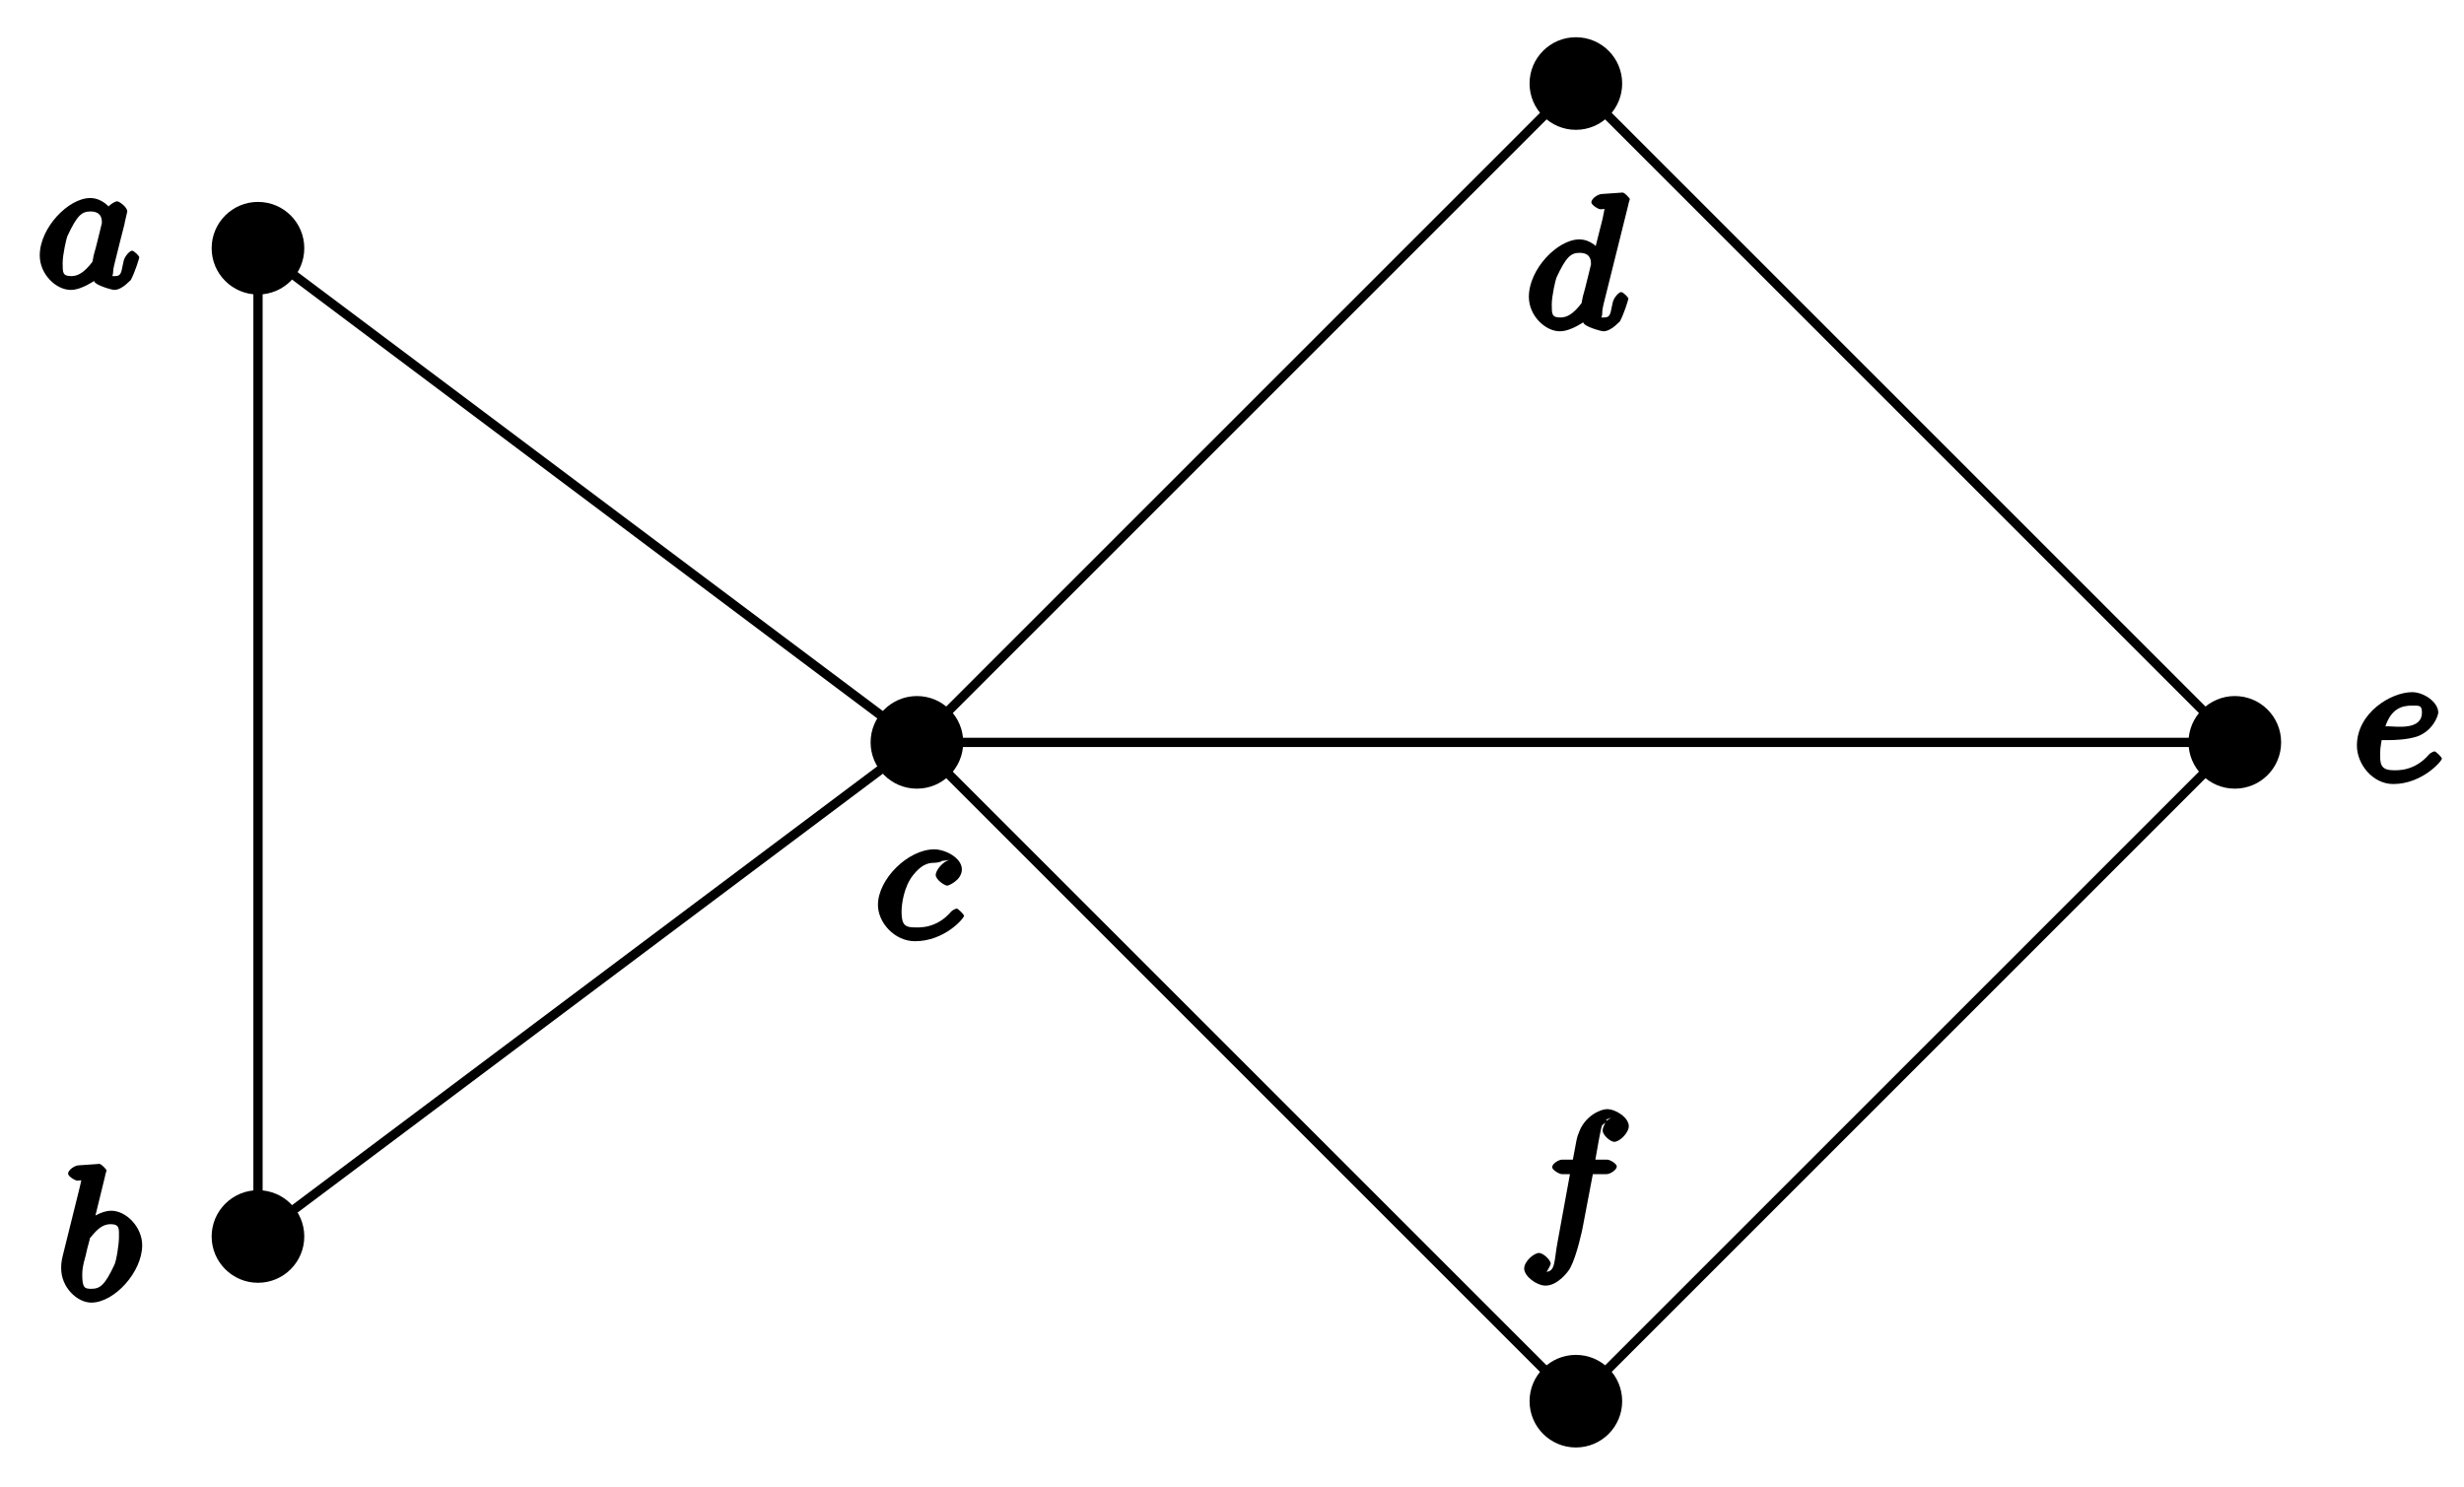 <?xml version="1.0" encoding="UTF-8"?>
<svg xmlns="http://www.w3.org/2000/svg" xmlns:xlink="http://www.w3.org/1999/xlink" width="106pt" height="64pt" viewBox="0 0 106 64" version="1.1">
<defs>
<g>
<symbol overflow="visible" id="glyph0-0">
<path style="stroke:none;" d=""/>
</symbol>
<symbol overflow="visible" id="glyph0-1">
<path style="stroke:none;" d="M 3.25 -3.344 C 3.172 -3.484 2.828 -3.875 2.328 -3.875 C 1.391 -3.875 0.156 -2.594 0.156 -1.406 C 0.156 -0.578 0.875 0.078 1.484 0.078 C 2 0.078 2.562 -0.375 2.5 -0.297 C 2.531 -0.125 3.266 0.078 3.359 0.078 C 3.734 0.078 4.094 -0.406 4.062 -0.328 C 4.266 -0.703 4.438 -1.297 4.438 -1.328 C 4.438 -1.375 4.219 -1.609 4.125 -1.609 C 4.031 -1.609 3.812 -1.375 3.766 -1.172 C 3.656 -0.734 3.703 -0.516 3.391 -0.516 C 3.203 -0.516 3.312 -0.484 3.312 -0.703 C 3.312 -0.844 3.391 -1.109 3.438 -1.312 C 3.484 -1.5 3.609 -1.984 3.641 -2.125 L 3.797 -2.734 C 3.828 -2.922 3.922 -3.266 3.922 -3.297 C 3.922 -3.484 3.578 -3.734 3.484 -3.734 C 3.359 -3.734 2.969 -3.469 2.938 -3.219 Z M 2.453 -1.172 C 2.047 -0.625 1.766 -0.516 1.516 -0.516 C 1.141 -0.516 1.141 -0.656 1.141 -1.078 C 1.141 -1.453 1.312 -2.172 1.344 -2.234 C 1.766 -3.141 1.969 -3.297 2.344 -3.297 C 2.859 -3.297 2.828 -2.891 2.828 -2.797 C 2.828 -2.766 2.625 -1.984 2.578 -1.781 C 2.469 -1.406 2.469 -1.391 2.422 -1.125 Z M 2.453 -1.172 "/>
</symbol>
<symbol overflow="visible" id="glyph0-2">
<path style="stroke:none;" d="M 2.078 -5.344 C 2.078 -5.359 2.156 -5.594 2.156 -5.609 C 2.156 -5.641 1.938 -5.891 1.844 -5.891 C 1.812 -5.891 1.562 -5.875 1.391 -5.859 L 0.938 -5.828 C 0.766 -5.812 0.5 -5.625 0.5 -5.469 C 0.5 -5.359 0.797 -5.172 0.891 -5.172 C 1.281 -5.172 1.078 -5.312 1.078 -5.25 C 1.078 -5.203 1 -4.875 0.953 -4.688 L 0.266 -1.922 C 0.203 -1.656 0.203 -1.531 0.203 -1.391 C 0.203 -0.578 0.891 0.078 1.5 0.078 C 2.484 0.078 3.688 -1.234 3.688 -2.391 C 3.688 -3.172 3 -3.875 2.359 -3.875 C 1.906 -3.875 1.438 -3.531 1.266 -3.391 L 1.578 -3.266 L 2.109 -5.438 Z M 1.5 -0.516 C 1.219 -0.516 1.109 -0.547 1.109 -1.125 C 1.109 -1.344 1.141 -1.547 1.25 -1.922 C 1.297 -2.156 1.359 -2.375 1.422 -2.609 C 1.453 -2.75 1.406 -2.641 1.5 -2.766 C 1.766 -3.094 2 -3.297 2.328 -3.297 C 2.734 -3.297 2.688 -3.078 2.688 -2.719 C 2.688 -2.438 2.578 -1.703 2.484 -1.531 C 2.078 -0.672 1.875 -0.516 1.5 -0.516 Z M 1.5 -0.516 "/>
</symbol>
<symbol overflow="visible" id="glyph0-3">
<path style="stroke:none;" d="M 3.266 -3.422 C 2.938 -3.375 2.641 -2.953 2.641 -2.781 C 2.641 -2.562 3.031 -2.312 3.141 -2.312 C 3.172 -2.312 3.766 -2.531 3.766 -3.016 C 3.766 -3.5 3.062 -3.875 2.578 -3.875 C 1.453 -3.875 0.156 -2.594 0.156 -1.484 C 0.156 -0.719 0.875 0.078 1.75 0.078 C 3.016 0.078 3.859 -0.906 3.859 -1.016 C 3.859 -1.078 3.594 -1.328 3.547 -1.328 C 3.5 -1.328 3.344 -1.25 3.297 -1.188 C 2.672 -0.453 1.906 -0.516 1.766 -0.516 C 1.344 -0.516 1.172 -0.594 1.172 -1.188 C 1.172 -1.547 1.281 -2.266 1.656 -2.75 C 2.016 -3.203 2.281 -3.297 2.594 -3.297 C 2.688 -3.297 2.922 -3.344 2.891 -3.375 Z M 3.266 -3.422 "/>
</symbol>
<symbol overflow="visible" id="glyph0-4">
<path style="stroke:none;" d="M 4.422 -5.344 C 4.422 -5.359 4.5 -5.594 4.5 -5.609 C 4.5 -5.641 4.281 -5.891 4.188 -5.891 C 4.156 -5.891 3.906 -5.875 3.734 -5.859 L 3.281 -5.828 C 3.109 -5.812 2.844 -5.625 2.844 -5.469 C 2.844 -5.359 3.141 -5.172 3.234 -5.172 C 3.625 -5.172 3.422 -5.312 3.422 -5.25 C 3.422 -5.203 3.359 -4.938 3.328 -4.766 L 2.938 -3.219 L 3.25 -3.344 C 3.172 -3.484 2.828 -3.875 2.328 -3.875 C 1.391 -3.875 0.156 -2.594 0.156 -1.406 C 0.156 -0.578 0.875 0.078 1.484 0.078 C 2 0.078 2.562 -0.375 2.5 -0.297 C 2.531 -0.125 3.266 0.078 3.359 0.078 C 3.734 0.078 4.094 -0.406 4.062 -0.328 C 4.266 -0.703 4.438 -1.297 4.438 -1.328 C 4.438 -1.375 4.219 -1.609 4.125 -1.609 C 4.031 -1.609 3.812 -1.375 3.766 -1.172 C 3.656 -0.734 3.703 -0.516 3.391 -0.516 C 3.203 -0.516 3.312 -0.484 3.312 -0.703 C 3.312 -0.859 3.344 -0.938 3.359 -1.047 L 4.453 -5.438 Z M 2.453 -1.172 C 2.047 -0.625 1.766 -0.516 1.516 -0.516 C 1.141 -0.516 1.141 -0.656 1.141 -1.078 C 1.141 -1.453 1.312 -2.172 1.344 -2.234 C 1.766 -3.141 1.969 -3.297 2.344 -3.297 C 2.859 -3.297 2.828 -2.891 2.828 -2.797 C 2.828 -2.766 2.625 -1.984 2.578 -1.781 C 2.469 -1.406 2.469 -1.391 2.422 -1.125 Z M 2.453 -1.172 "/>
</symbol>
<symbol overflow="visible" id="glyph0-5">
<path style="stroke:none;" d="M 1.609 -1.812 C 1.781 -1.812 2.375 -1.828 2.797 -1.969 C 3.484 -2.219 3.703 -2.875 3.703 -3 C 3.703 -3.438 3.094 -3.875 2.578 -3.875 C 1.672 -3.875 0.203 -2.984 0.203 -1.578 C 0.203 -0.766 0.891 0.078 1.766 0.078 C 3 0.078 3.859 -0.906 3.859 -1.016 C 3.859 -1.078 3.594 -1.328 3.547 -1.328 C 3.5 -1.328 3.344 -1.25 3.297 -1.188 C 2.672 -0.453 1.906 -0.516 1.781 -0.516 C 1.188 -0.516 1.203 -0.828 1.203 -1.266 C 1.203 -1.5 1.281 -1.859 1.266 -1.812 Z M 1.375 -2.219 C 1.625 -3.203 2.172 -3.297 2.578 -3.297 C 2.891 -3.297 3 -3.312 3 -3 C 3 -2.219 1.891 -2.406 1.547 -2.406 L 1.422 -2.406 Z M 1.375 -2.219 "/>
</symbol>
<symbol overflow="visible" id="glyph0-6">
<path style="stroke:none;" d="M 3.047 -3.172 L 3.797 -3.172 C 3.953 -3.172 4.234 -3.359 4.234 -3.5 C 4.234 -3.625 3.938 -3.797 3.812 -3.797 L 3.312 -3.797 C 3.406 -4.328 3.484 -4.797 3.562 -5.141 C 3.609 -5.281 3.562 -5.25 3.688 -5.344 C 3.797 -5.422 3.734 -5.391 3.812 -5.391 C 3.938 -5.391 3.922 -5.422 3.766 -5.516 C 4.125 -5.656 3.938 -5.562 3.906 -5.547 C 3.766 -5.469 3.625 -5.203 3.625 -5.047 C 3.625 -4.859 3.953 -4.562 4.125 -4.562 C 4.359 -4.562 4.75 -4.953 4.75 -5.234 C 4.75 -5.609 4.188 -5.969 3.812 -5.969 C 3.531 -5.969 2.844 -5.672 2.594 -4.938 C 2.516 -4.75 2.516 -4.734 2.344 -3.797 L 1.891 -3.797 C 1.734 -3.797 1.453 -3.625 1.453 -3.469 C 1.453 -3.359 1.75 -3.172 1.875 -3.172 L 2.219 -3.172 L 1.688 -0.266 C 1.531 0.547 1.609 1.031 1.172 1.031 C 1.156 1.031 1.109 1.094 0.969 1 L 0.844 1.312 C 1.203 1.219 1.391 0.703 1.391 0.688 C 1.391 0.516 1.062 0.219 0.891 0.219 C 0.672 0.219 0.25 0.578 0.25 0.891 C 0.25 1.219 0.781 1.625 1.172 1.625 C 1.672 1.625 2.125 1.062 2.234 0.859 C 2.516 0.328 2.75 -0.781 2.766 -0.875 L 3.203 -3.172 Z M 3.047 -3.172 "/>
</symbol>
</g>
</defs>
<g id="surface1">
<path style="fill:none;stroke-width:0.399;stroke-linecap:butt;stroke-linejoin:miter;stroke:rgb(0%,0%,0%);stroke-opacity:1;stroke-miterlimit:10;" d="M -0.001 -0.001 L -28.348 21.26 L -28.348 -21.261 L -0.001 -0.001 L 28.345 28.346 L 56.692 -0.001 L 28.345 -28.347 L -0.001 -0.001 L 56.692 -0.001 " transform="matrix(1,0,0,-1,39.447,31.941)"/>
<path style=" stroke:none;fill-rule:nonzero;fill:rgb(0%,0%,0%);fill-opacity:1;" d="M 13.09 10.68 C 13.09 9.578 12.199 8.688 11.098 8.688 C 10 8.688 9.105 9.578 9.105 10.68 C 9.105 11.781 10 12.672 11.098 12.672 C 12.199 12.672 13.09 11.781 13.09 10.68 Z M 13.09 10.68 "/>
<g style="fill:rgb(0%,0%,0%);fill-opacity:1;">
  <use xlink:href="#glyph0-1" x="1.554" y="12.396"/>
</g>
<path style=" stroke:none;fill-rule:nonzero;fill:rgb(0%,0%,0%);fill-opacity:1;" d="M 13.09 53.203 C 13.09 52.102 12.199 51.211 11.098 51.211 C 10 51.211 9.105 52.102 9.105 53.203 C 9.105 54.301 10 55.195 11.098 55.195 C 12.199 55.195 13.09 54.301 13.09 53.203 Z M 13.09 53.203 "/>
<g style="fill:rgb(0%,0%,0%);fill-opacity:1;">
  <use xlink:href="#glyph0-2" x="2.429" y="55.97"/>
</g>
<path style=" stroke:none;fill-rule:nonzero;fill:rgb(0%,0%,0%);fill-opacity:1;" d="M 41.438 31.941 C 41.438 30.84 40.547 29.949 39.445 29.949 C 38.348 29.949 37.453 30.84 37.453 31.941 C 37.453 33.043 38.348 33.934 39.445 33.934 C 40.547 33.934 41.438 33.043 41.438 31.941 Z M 41.438 31.941 "/>
<g style="fill:rgb(0%,0%,0%);fill-opacity:1;">
  <use xlink:href="#glyph0-3" x="37.613" y="40.42"/>
</g>
<path style=" stroke:none;fill-rule:nonzero;fill:rgb(0%,0%,0%);fill-opacity:1;" d="M 69.785 3.594 C 69.785 2.492 68.895 1.602 67.793 1.602 C 66.695 1.602 65.801 2.492 65.801 3.594 C 65.801 4.691 66.695 5.586 67.793 5.586 C 68.895 5.586 69.785 4.691 69.785 3.594 Z M 69.785 3.594 "/>
<g style="fill:rgb(0%,0%,0%);fill-opacity:1;">
  <use xlink:href="#glyph0-4" x="65.615" y="14.176"/>
</g>
<path style=" stroke:none;fill-rule:nonzero;fill:rgb(0%,0%,0%);fill-opacity:1;" d="M 98.133 31.941 C 98.133 30.84 97.242 29.949 96.141 29.949 C 95.043 29.949 94.148 30.84 94.148 31.941 C 94.148 33.043 95.043 33.934 96.141 33.934 C 97.242 33.934 98.133 33.043 98.133 31.941 Z M 98.133 31.941 "/>
<g style="fill:rgb(0%,0%,0%);fill-opacity:1;">
  <use xlink:href="#glyph0-5" x="101.19" y="33.657"/>
</g>
<path style=" stroke:none;fill-rule:nonzero;fill:rgb(0%,0%,0%);fill-opacity:1;" d="M 69.785 60.289 C 69.785 59.188 68.895 58.297 67.793 58.297 C 66.695 58.297 65.801 59.188 65.801 60.289 C 65.801 61.391 66.695 62.281 67.793 62.281 C 68.895 62.281 69.785 61.391 69.785 60.289 Z M 69.785 60.289 "/>
<g style="fill:rgb(0%,0%,0%);fill-opacity:1;">
  <use xlink:href="#glyph0-6" x="65.32" y="53.692"/>
</g>
</g>
</svg>

